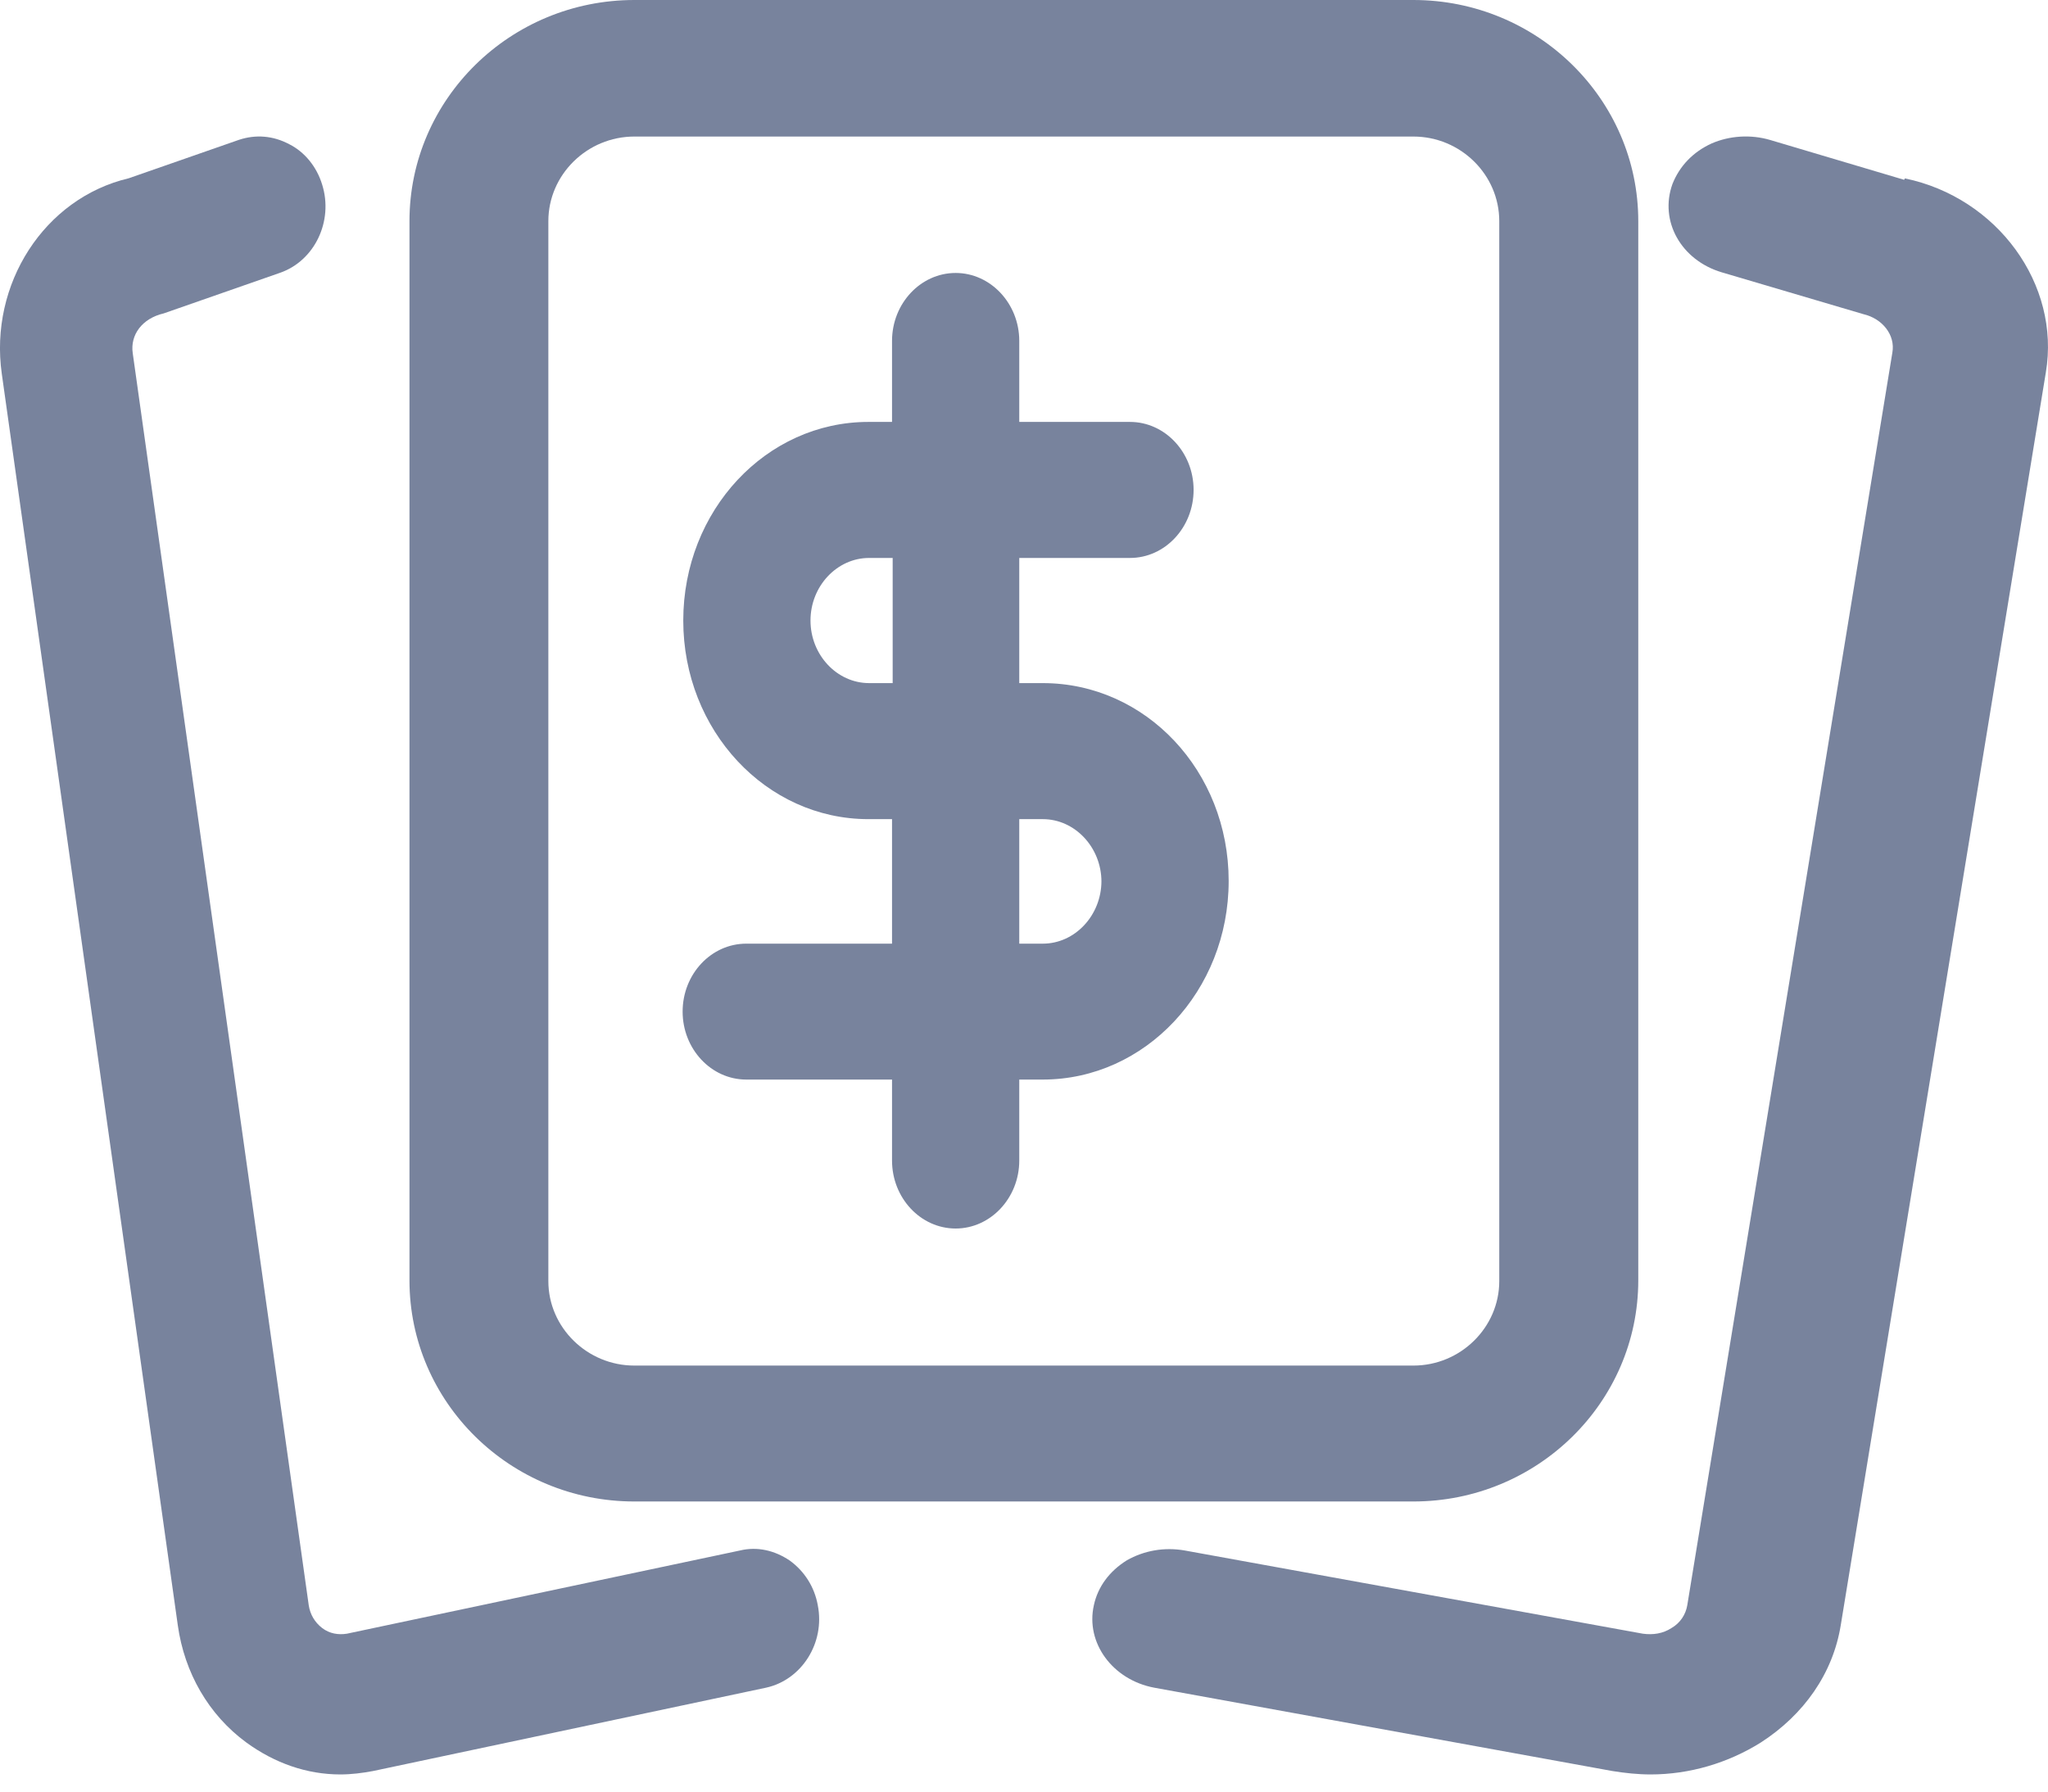 <svg width="16" height="14" viewBox="0 0 16 14" fill="none" xmlns="http://www.w3.org/2000/svg">
<path d="M11.042 0H4.956C3.986 0 3.199 0.775 3.199 1.728V10.005C3.199 10.958 3.986 11.733 4.956 11.733H11.042C12.011 11.733 12.799 10.958 12.799 10.005V1.728C12.799 0.775 12.011 0 11.042 0ZM11.713 10.011C11.713 10.373 11.411 10.671 11.042 10.671H4.956C4.587 10.671 4.284 10.373 4.284 10.011V1.728C4.284 1.365 4.587 1.067 4.956 1.067H11.042C11.411 1.067 11.713 1.365 11.713 1.728V10.005V10.011Z" fill="#78839D"/>
<path d="M6.169 12.194C6.053 12.116 5.917 12.083 5.781 12.116L2.711 12.766C2.643 12.777 2.575 12.766 2.517 12.722C2.459 12.677 2.423 12.616 2.412 12.544L1.037 2.76C1.016 2.616 1.111 2.488 1.279 2.449L2.187 2.132C2.459 2.038 2.606 1.727 2.517 1.443C2.475 1.304 2.381 1.188 2.26 1.127C2.134 1.06 1.998 1.049 1.866 1.093L1.006 1.393C0.345 1.549 -0.085 2.221 0.014 2.921L1.389 12.7C1.441 13.072 1.63 13.4 1.924 13.616C2.145 13.777 2.396 13.866 2.659 13.866C2.743 13.866 2.832 13.855 2.916 13.839L5.985 13.188C6.263 13.127 6.447 12.838 6.389 12.544C6.363 12.4 6.284 12.277 6.169 12.194V12.194Z" fill="#78839D"/>
<path d="M14.876 1.405L13.83 1.094C13.678 1.049 13.512 1.06 13.372 1.121C13.225 1.188 13.121 1.299 13.066 1.438C12.962 1.727 13.133 2.033 13.451 2.128L14.558 2.455C14.705 2.489 14.809 2.617 14.784 2.756L13.182 12.543C13.17 12.616 13.127 12.682 13.06 12.721C12.992 12.766 12.913 12.777 12.834 12.766L9.256 12.116C9.097 12.088 8.938 12.116 8.803 12.193C8.668 12.277 8.577 12.399 8.546 12.543C8.479 12.838 8.693 13.127 9.017 13.188L12.595 13.839C12.693 13.855 12.797 13.866 12.895 13.866C13.2 13.866 13.5 13.777 13.757 13.616C14.093 13.399 14.32 13.077 14.381 12.699L15.983 2.911C16.099 2.222 15.604 1.544 14.882 1.394L14.876 1.405Z" fill="#78839D"/>
<path d="M8.147 5.338H7.963V4.36H8.828C9.102 4.36 9.325 4.121 9.325 3.828C9.325 3.536 9.102 3.297 8.828 3.297H7.963V2.664C7.963 2.372 7.739 2.133 7.466 2.133C7.192 2.133 6.969 2.372 6.969 2.664V3.297H6.784C5.986 3.297 5.338 3.989 5.338 4.849C5.338 5.708 5.986 6.401 6.784 6.401H6.969V7.374H5.83C5.556 7.374 5.333 7.612 5.333 7.905C5.333 8.197 5.556 8.436 5.83 8.436H6.969V9.069C6.969 9.361 7.192 9.6 7.466 9.6C7.739 9.6 7.963 9.361 7.963 9.069V8.436H8.147C8.946 8.436 9.599 7.744 9.599 6.884C9.599 6.025 8.951 5.338 8.147 5.338V5.338ZM8.605 6.884C8.605 7.153 8.398 7.374 8.147 7.374H7.963V6.401H8.147C8.398 6.401 8.605 6.622 8.605 6.89V6.884ZM6.974 4.36V5.338H6.79C6.539 5.338 6.332 5.118 6.332 4.849C6.332 4.58 6.539 4.36 6.79 4.36H6.974Z" fill="#78839D"/>
</svg>
